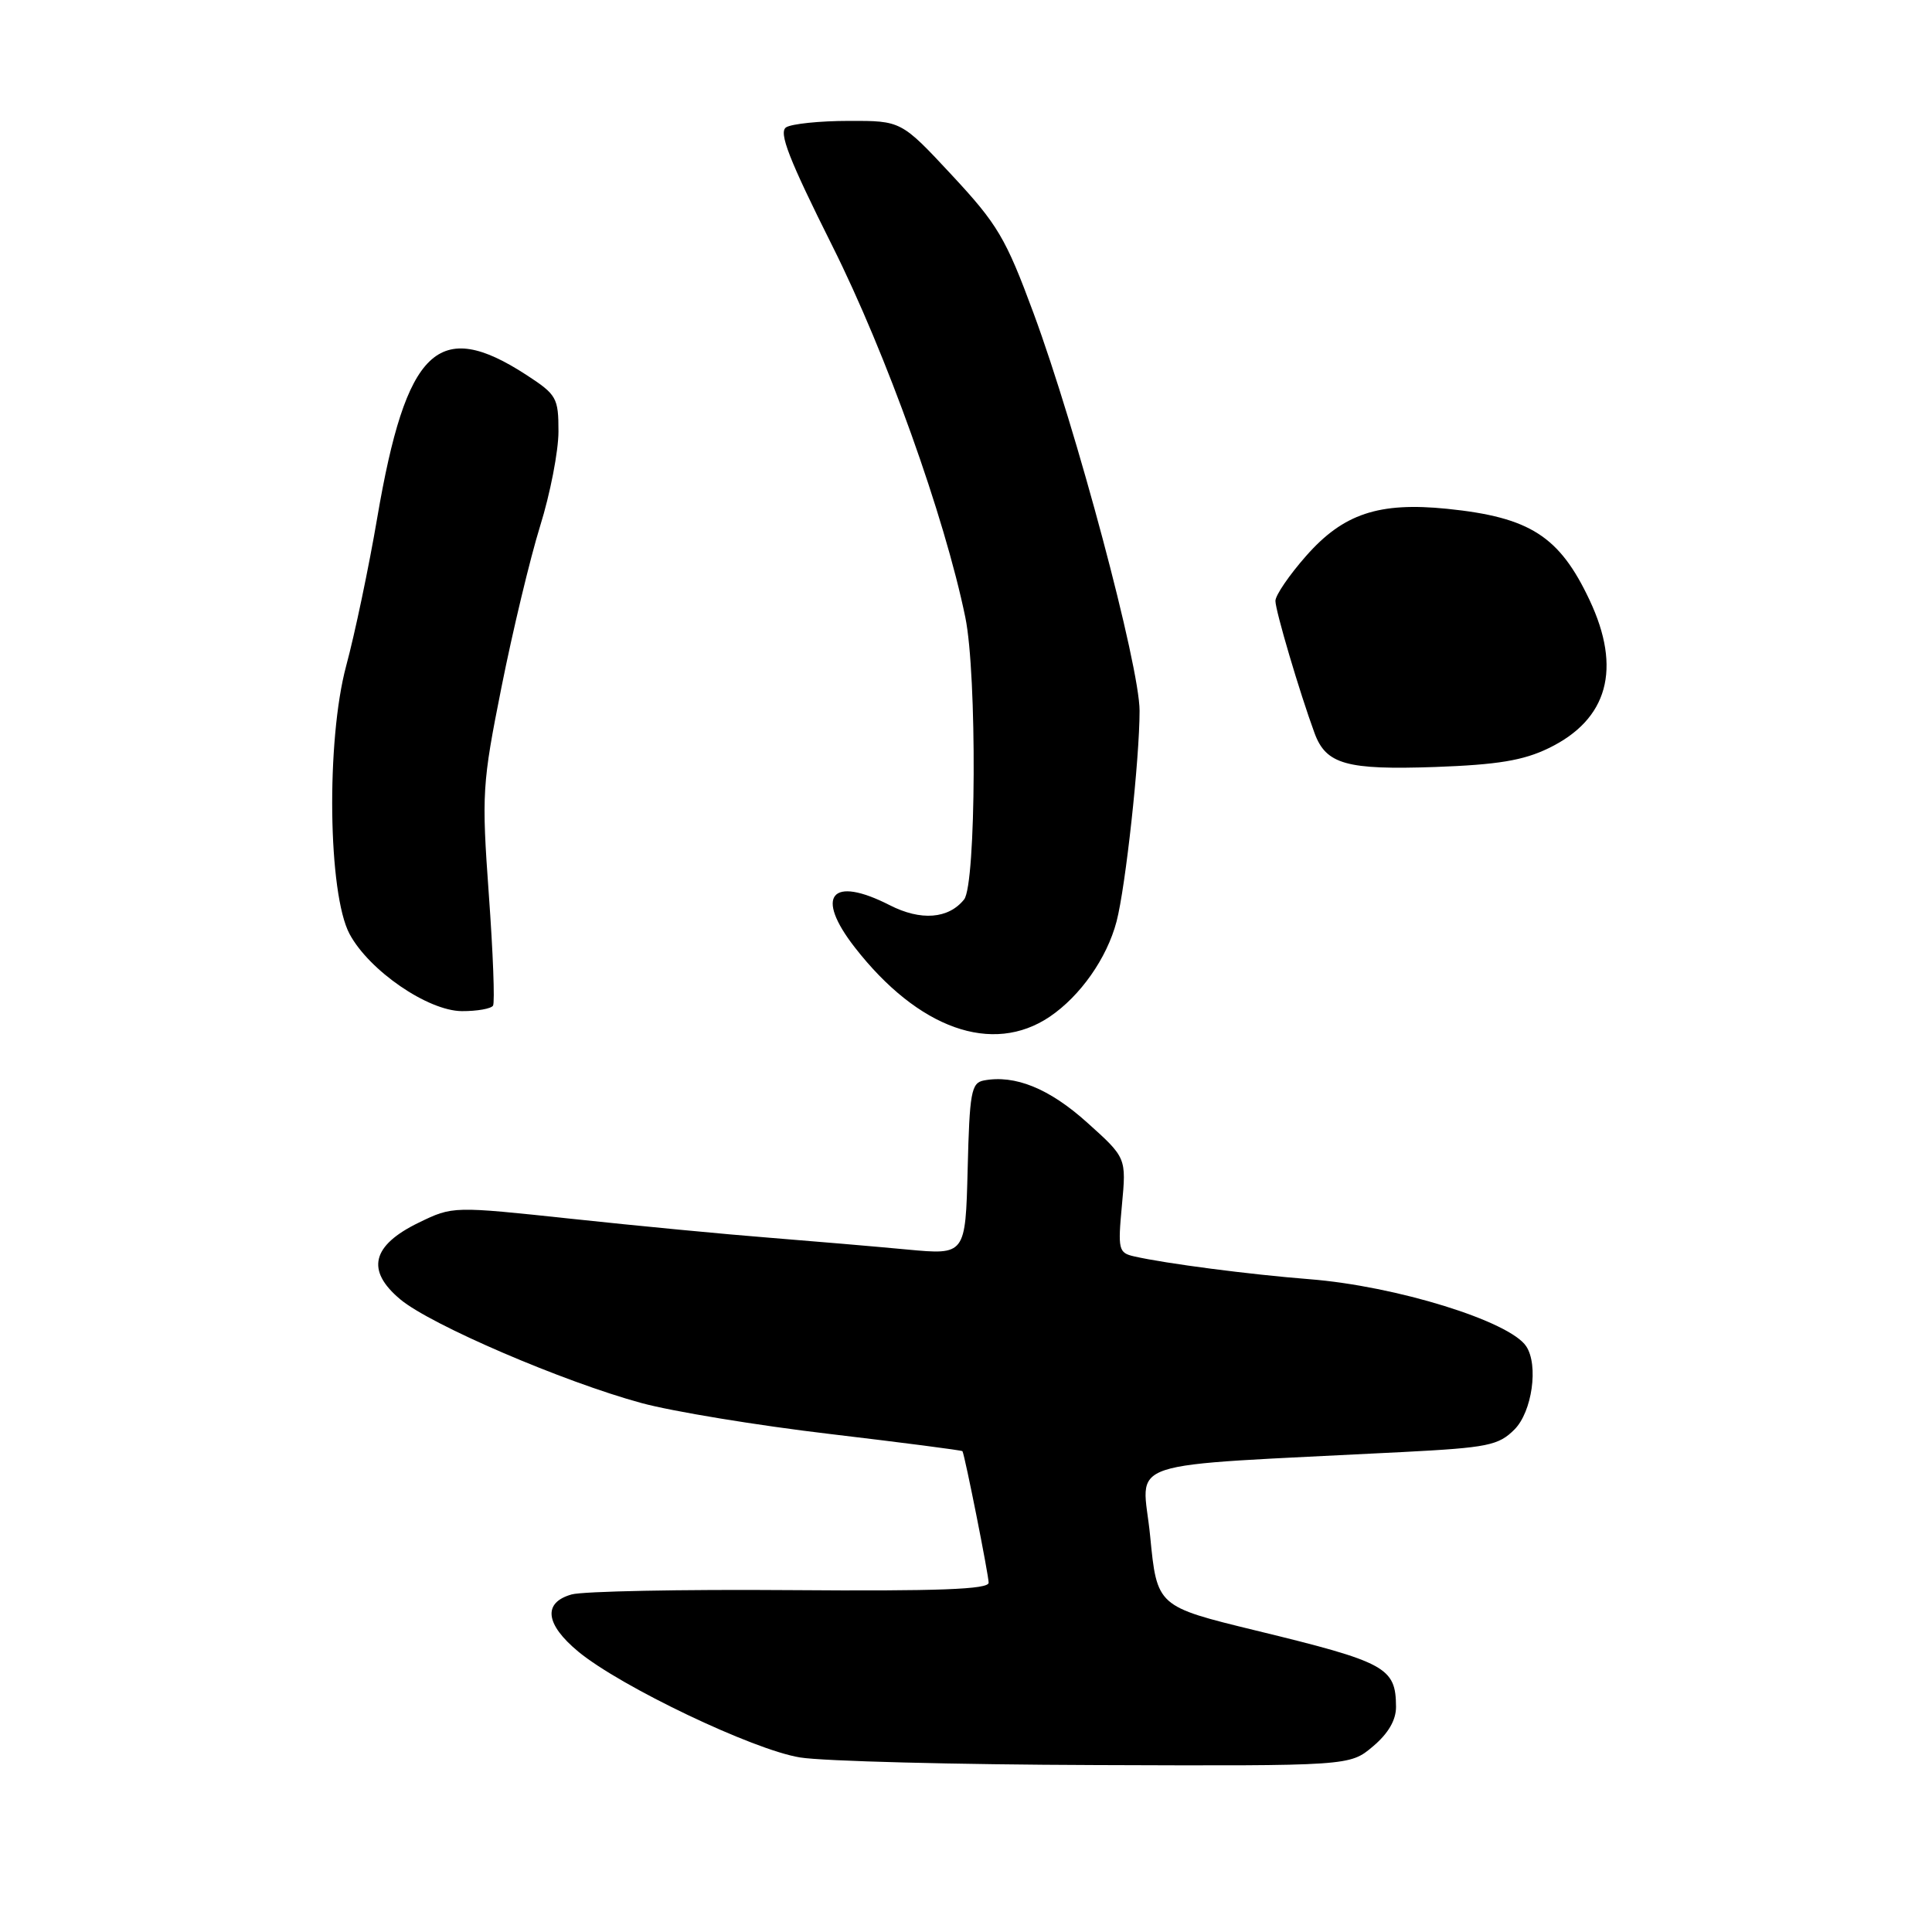 <?xml version="1.0" encoding="UTF-8" standalone="no"?>
<!DOCTYPE svg PUBLIC "-//W3C//DTD SVG 1.1//EN" "http://www.w3.org/Graphics/SVG/1.1/DTD/svg11.dtd" >
<svg xmlns="http://www.w3.org/2000/svg" xmlns:xlink="http://www.w3.org/1999/xlink" version="1.1" viewBox="0 0 256 256">
 <g >
 <path fill="currentColor"
d=" M 181.92 231.41 C 183.95 229.70 184.99 227.92 184.98 226.16 C 184.95 220.94 183.68 220.25 166.40 216.05 C 153.31 212.86 153.31 212.86 152.40 203.53 C 151.39 193.09 147.48 194.39 185.92 192.40 C 197.13 191.82 198.56 191.53 200.67 189.42 C 203.01 187.08 203.89 180.89 202.23 178.39 C 200.03 175.06 184.97 170.40 173.50 169.50 C 165.54 168.87 154.51 167.44 150.29 166.48 C 148.21 166.01 148.11 165.59 148.66 159.70 C 149.25 153.41 149.25 153.41 144.05 148.74 C 139.04 144.23 134.48 142.38 130.35 143.17 C 128.70 143.49 128.47 144.75 128.22 154.91 C 127.93 166.29 127.93 166.29 120.22 165.57 C 115.97 165.17 107.78 164.47 102.00 164.01 C 96.22 163.56 84.41 162.43 75.75 161.50 C 60.00 159.82 60.00 159.82 55.50 162.00 C 49.25 165.03 48.45 168.34 53.05 172.18 C 57.10 175.56 74.65 183.10 85.00 185.91 C 89.12 187.03 100.36 188.88 109.96 190.01 C 119.56 191.15 127.47 192.17 127.53 192.29 C 127.85 192.85 131.00 208.70 131.00 209.72 C 131.00 210.60 124.35 210.85 104.75 210.70 C 90.31 210.59 77.26 210.85 75.75 211.27 C 71.90 212.35 72.24 215.22 76.64 218.86 C 82.27 223.50 99.81 231.87 106.00 232.87 C 109.03 233.37 126.65 233.82 145.17 233.88 C 178.85 234.00 178.85 234.00 181.92 231.41 Z  M 139.08 134.73 C 143.15 131.98 146.67 126.97 147.95 122.10 C 149.15 117.51 151.00 100.57 151.00 94.18 C 151.00 88.24 142.60 56.76 136.94 41.47 C 133.27 31.54 132.18 29.71 126.14 23.22 C 119.42 16.00 119.42 16.00 112.46 16.02 C 108.63 16.02 104.90 16.41 104.17 16.87 C 103.14 17.52 104.53 21.08 110.30 32.61 C 117.45 46.90 125.16 68.43 127.91 81.80 C 129.47 89.37 129.35 117.18 127.75 119.18 C 125.69 121.76 122.01 122.05 117.89 119.94 C 110.14 115.99 107.92 118.67 113.27 125.54 C 121.68 136.34 131.50 139.83 139.08 134.73 Z  M 65.33 133.25 C 65.58 132.84 65.33 126.20 64.77 118.50 C 63.81 105.15 63.89 103.88 66.46 91.00 C 67.94 83.58 70.24 73.99 71.57 69.70 C 72.91 65.41 74.00 59.77 74.00 57.17 C 74.00 52.71 73.76 52.29 69.75 49.68 C 58.06 42.08 53.82 46.15 49.98 68.64 C 48.87 75.16 47.02 83.98 45.87 88.23 C 43.21 98.14 43.46 118.43 46.32 123.76 C 48.92 128.61 56.68 133.94 61.19 133.98 C 63.22 133.99 65.08 133.66 65.33 133.25 Z  M 205.20 99.14 C 213.06 95.34 214.92 88.61 210.62 79.50 C 206.63 71.04 202.73 68.54 191.76 67.42 C 182.70 66.50 177.99 68.07 173.07 73.66 C 170.83 76.20 169.00 78.88 169.00 79.62 C 169.00 80.92 172.21 91.77 174.18 97.13 C 175.70 101.28 178.41 102.04 190.18 101.63 C 198.43 101.33 201.85 100.77 205.20 99.14 Z "/>
</g>
</svg>